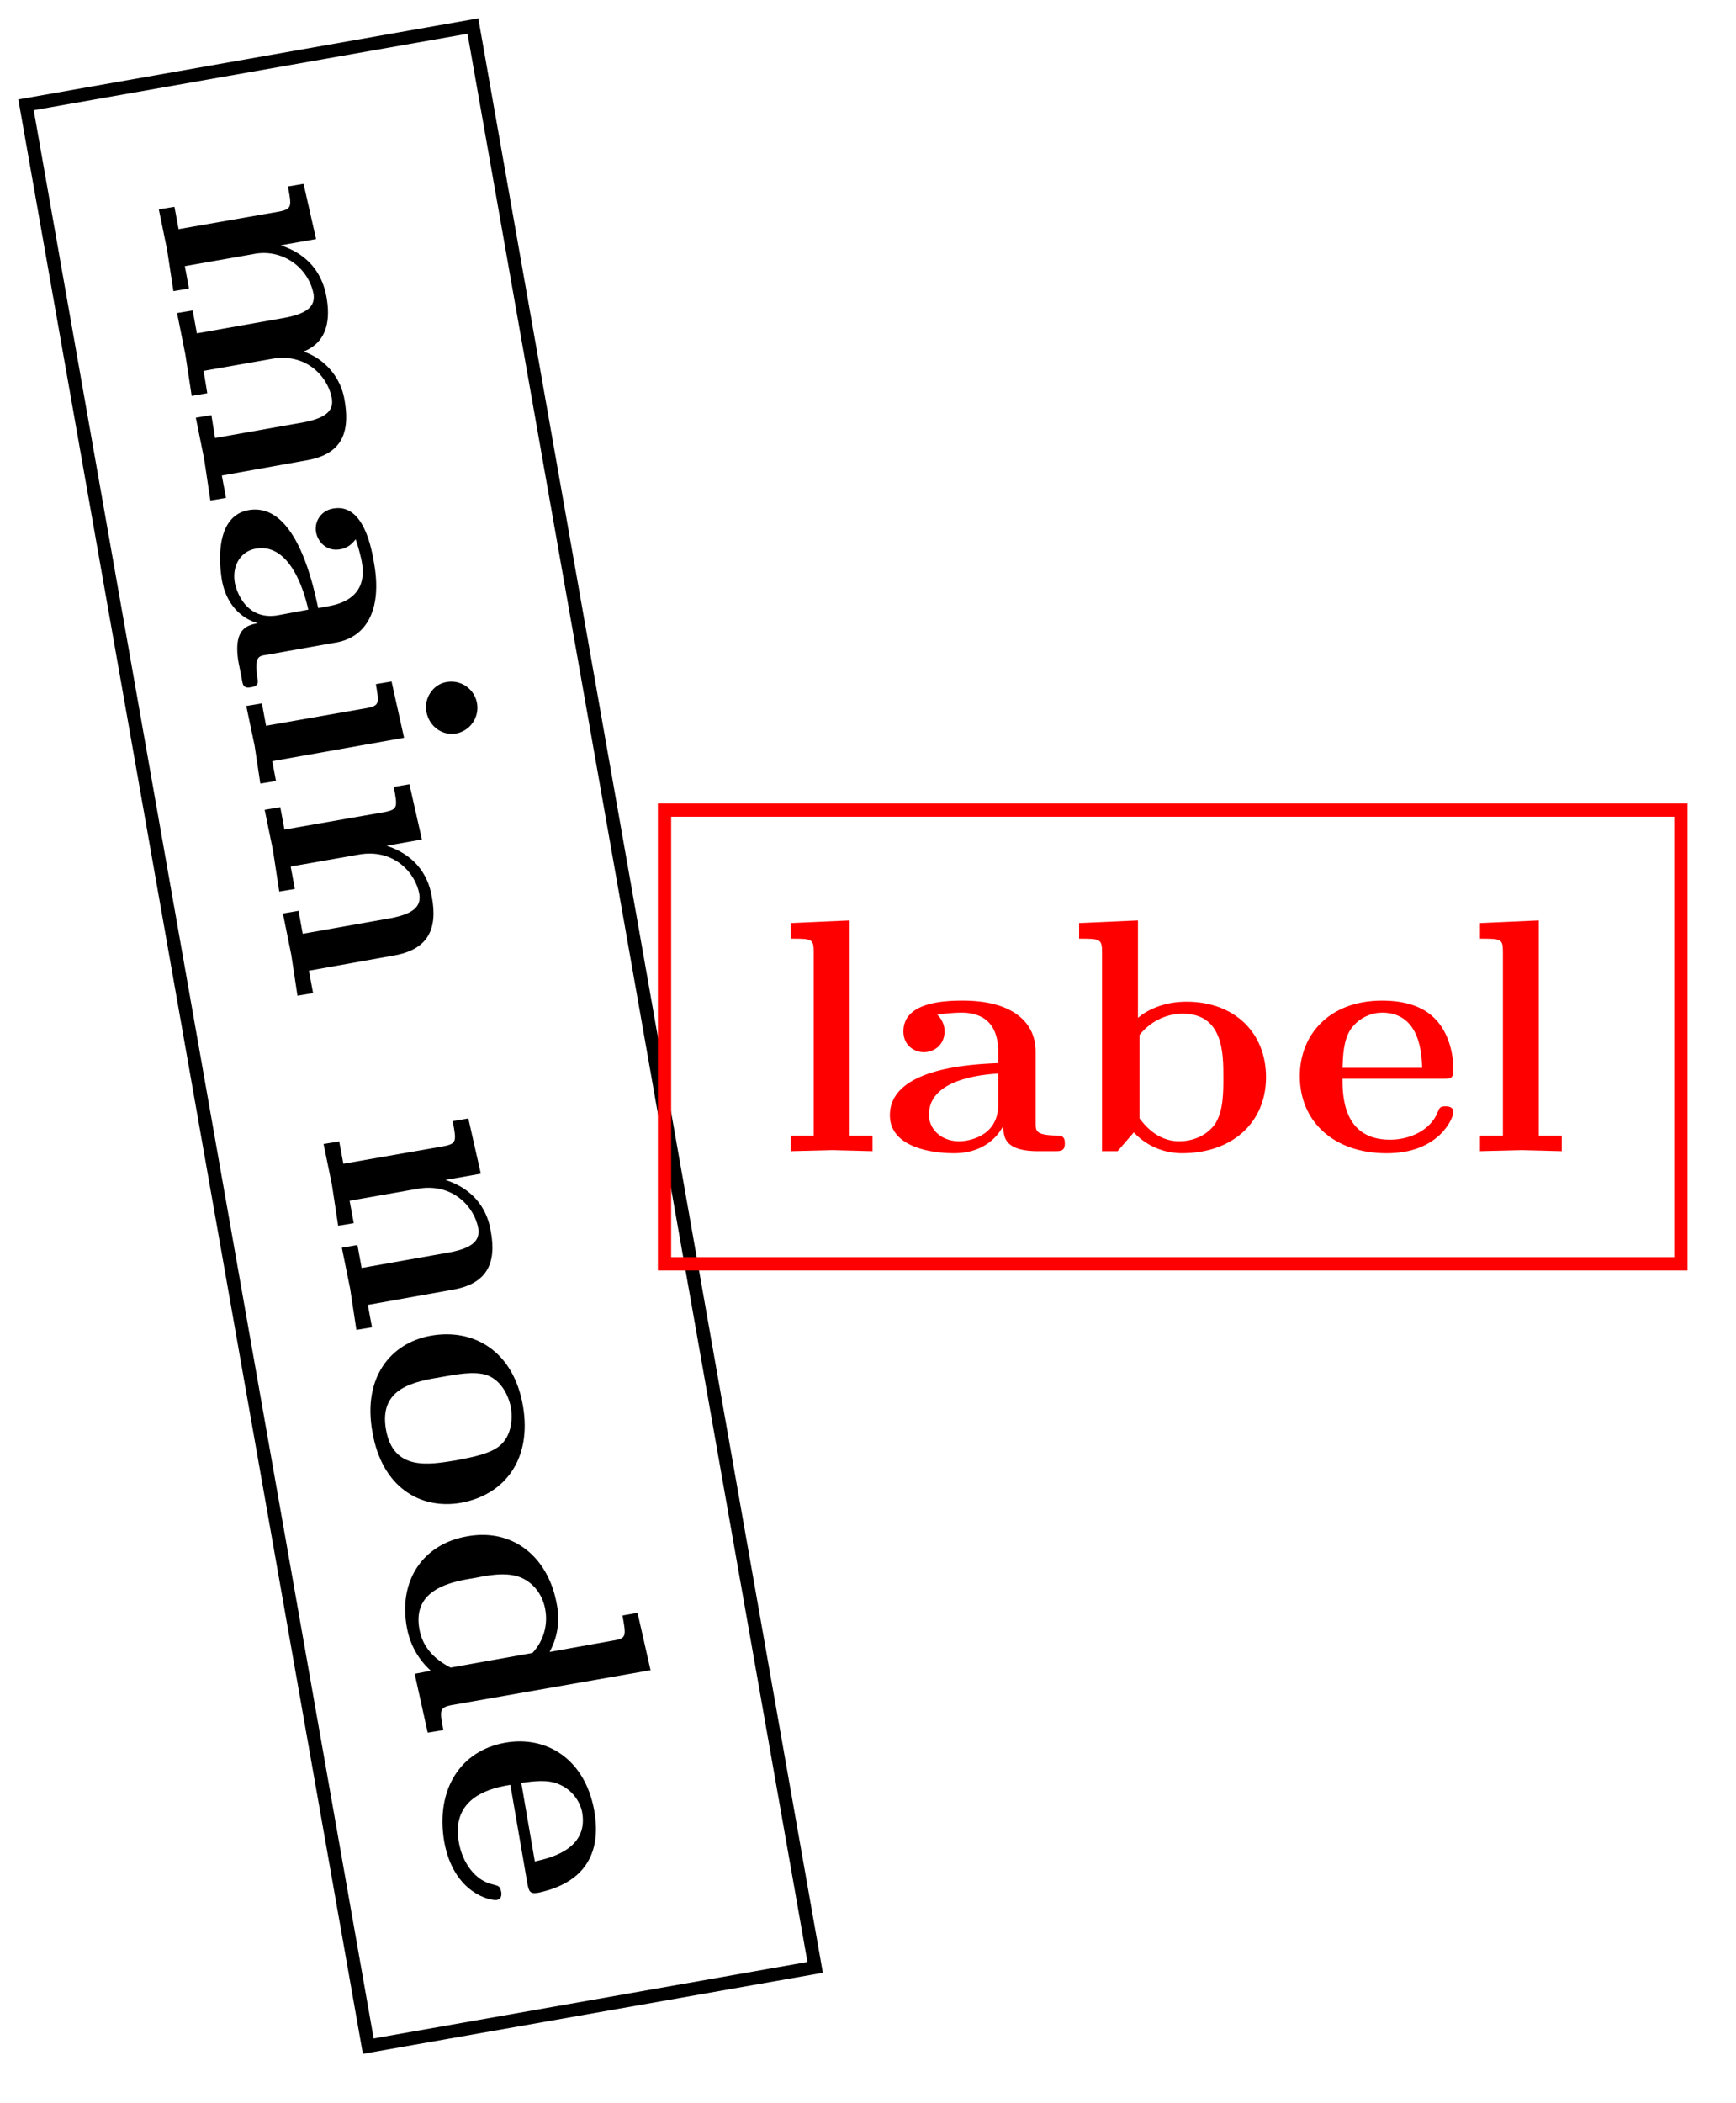 <svg xmlns="http://www.w3.org/2000/svg" xmlns:xlink="http://www.w3.org/1999/xlink" width="69.459" height="84.123" viewBox="0 0 52.094 63.092" version="1.2"><defs><symbol overflow="visible" id="b"><path style="stroke:none" d="m1.625 9.188.469-.079-.125-.671L4.5 7.984c1.016-.171 1.328-.765 1.156-1.78a1.852 1.852 0 0 0-1.234-1.485c.875-.344.75-1.266.687-1.64-.156-.86-.703-1.329-1.375-1.548l1.063-.187-.375-1.657-.469.079c.11.593.125.671-.25.75l-3.031.53L.547.376.078.453l.25 1.219.188 1.234.468-.078-.125-.672 2.047-.36A1.525 1.525 0 0 1 4.72 2.985c.047.329-.11.579-.86.72l-2.64.468-.125-.688-.469.079.25 1.25.188 1.234.468-.078-.11-.672 2.048-.36C4.53 4.75 5.156 5.5 5.266 6.11c.062.344-.11.594-.86.735l-2.64.468-.11-.687-.468.078.25 1.234Zm0 0"/></symbol><symbol overflow="visible" id="c"><path style="stroke:none" d="M1.188 5.39c.234-.03.218-.156.187-.296-.078-.61.031-.64.266-.672l2.109-.375c.875-.156 1.39-.953 1.125-2.406-.094-.563-.36-1.766-1.219-1.61a.609.609 0 0 0-.515.719c.062.297.328.578.734.5.281-.047.422-.266.453-.297.094.266.172.594.188.703.125.735-.235 1.157-.97 1.297l-.343.063C3.047 2.296 2.531-.172 1.11.078.172.25.203 1.5.313 2.172c.14.781.625 1.172 1.078 1.297-.297.062-.75.14-.579 1.172l.094.468c.031.204.047.329.281.282Zm.796-2.156C1.031 3.391.75 2.5.704 2.266c-.095-.516.171-.954.624-1.032 1.047-.187 1.469 1.329 1.578 1.829Zm0 0"/></symbol><symbol overflow="visible" id="d"><path style="stroke:none" d="m.5 2.797.469-.078-.11-.594 3.954-.703-.375-1.688-.47.079c.095.578.11.64-.265.718l-3.031.531L.547.391.078.469l.25 1.187Zm5.86-1.5A.786.786 0 0 0 7 .375a.783.783 0 0 0-.906-.625c-.407.063-.688.484-.61.89.079.438.47.72.875.657Zm0 0"/></symbol><symbol overflow="visible" id="e"><path style="stroke:none" d="m1.063 6.031.468-.078-.125-.672 2.532-.453c1.03-.172 1.343-.781 1.156-1.766-.157-.937-.813-1.359-1.36-1.53l1.063-.188-.375-1.657-.469.079c.11.593.125.671-.25.75l-3.031.53L.547.376.078.453l.25 1.219.188 1.234.468-.078-.125-.672 2.047-.36C3.97 1.61 4.61 2.36 4.72 2.985c.047.329-.11.579-.86.72l-2.64.468-.125-.688-.469.079.25 1.234Zm0 0"/></symbol><symbol overflow="visible" id="f"><path style="stroke:none" d="M3.078 4.953c1.328-.234 2.156-1.312 1.875-2.922C4.672.421 3.5-.297 2.187-.063.97.158.142 1.204.438 2.829.72 4.484 1.875 5.156 3.079 4.953Zm-.11-1.281c-.843.14-1.905.328-2.124-.922-.219-1.25.844-1.438 1.687-1.578.438-.078.938-.172 1.313-.063.39.125.656.516.75.985.062.422-.016.86-.313 1.125s-.843.36-1.312.453Zm0 0"/></symbol><symbol overflow="visible" id="g"><path style="stroke:none" d="m1.047 5.89.469-.077c-.11-.594-.125-.672.25-.75l5.968-1.047-.39-1.72-.453.079c.109.61.125.688-.266.75l-1.922.344a2.078 2.078 0 0 0 .219-1.422C4.672.625 3.609-.25 2.234 0 .938.219.156 1.297.422 2.734c.11.61.422 1.032.719 1.297l-.485.094Zm.687-1.952c-.203-.11-.812-.422-.937-1.157-.219-1.203.969-1.422 1.656-1.531.469-.094 1-.188 1.422 0 .469.219.656.656.703.969a1.504 1.504 0 0 1-.39 1.281Zm0 0"/></symbol><symbol overflow="visible" id="h"><path style="stroke:none" d="M2.016 4.64c.171-.03.14-.218.125-.265-.032-.156-.079-.156-.25-.203-.516-.11-.907-.64-1.016-1.266-.25-1.39 1.047-1.64 1.547-1.719l.515 2.985c.047.203.063.297.329.25.296-.063 1.015-.25 1.406-.813.297-.421.39-.968.266-1.656C4.655.391 3.484-.297 2.265-.078.937.156.172 1.312.437 2.89.72 4.453 1.845 4.67 2.016 4.64Zm1.14-1.156L2.75 1.125c.375-.047.797-.11 1.14.047.438.187.641.578.688.844.203 1.156-1.094 1.39-1.422 1.468Zm0 0"/></symbol><symbol overflow="visible" id="i"><path style="stroke:none" d="M2.922 0v-.469h-.688v-6.453L.47-6.844v.469c.625 0 .687 0 .687.39v5.516H.47V0l1.219-.031Zm0 0"/></symbol><symbol overflow="visible" id="j"><path style="stroke:none" d="M5.516-.234c0-.235-.125-.235-.266-.235-.61-.015-.61-.14-.61-.375v-2.14c0-.891-.702-1.532-2.187-1.532-.562 0-1.781.047-1.781.922 0 .438.344.625.61.625.312 0 .624-.219.624-.625 0-.297-.187-.469-.218-.5a5.28 5.28 0 0 1 .718-.062c.75 0 1.11.422 1.11 1.172v.343c-.72.032-3.25.125-3.25 1.563C.266-.125 1.5.062 2.187.062c.797 0 1.266-.406 1.485-.828 0 .313 0 .766 1.047.766h.468c.204 0 .329 0 .329-.234Zm-2-1.157c0 .97-.922 1.094-1.172 1.094-.516 0-.906-.344-.906-.797 0-1.062 1.578-1.203 2.078-1.234Zm0 0"/></symbol><symbol overflow="visible" id="k"><path style="stroke:none" d="M5.984-2.219c0-1.328-.937-2.265-2.39-2.265-.719 0-1.219.28-1.453.484v-2.922l-1.766.078v.469c.61 0 .688 0 .688.39V0h.468c.157-.188.328-.375.485-.563.078.079.562.625 1.453.625 1.484 0 2.515-.906 2.515-2.28Zm-1.28 0c0 .469 0 1.016-.25 1.406-.298.407-.75.516-1.079.516-.688 0-1.078-.547-1.188-.687v-2.5c.282-.36.75-.641 1.297-.641 1.22 0 1.22 1.203 1.22 1.906Zm0 0"/></symbol><symbol overflow="visible" id="l"><path style="stroke:none" d="M4.922-1.172c0-.172-.188-.172-.234-.172-.172 0-.188.047-.25.203-.204.485-.782.797-1.422.797-1.407 0-1.422-1.328-1.422-1.828h3.015c.22 0 .313 0 .313-.265 0-.313-.063-1.047-.563-1.547-.359-.36-.89-.532-1.578-.532C1.187-4.516.312-3.484.312-2.25c0 1.344 1 2.313 2.61 2.313 1.578 0 2-1.063 2-1.235ZM3.984-2.5h-2.39c.015-.39.031-.813.234-1.14.266-.391.672-.516.953-.516 1.172 0 1.188 1.312 1.203 1.656Zm0 0"/></symbol><clipPath id="a"><path d="M0 0h31v62.637H0Zm0 0"/></clipPath></defs><g clip-path="url(#a)"><path style="fill:none;stroke-width:.399;stroke-linecap:butt;stroke-linejoin:miter;stroke:#000;stroke-opacity:1;stroke-miterlimit:10" d="M11.84-27.941 1.57 30.305l-13.41-2.364 10.27-58.246Zm0 0" transform="matrix(1 0 0 -1 12.621 31.086)"/></g><g style="fill:#000;fill-opacity:1"><use xlink:href="#b" x="4.688" y="5.829"/><use xlink:href="#c" x="6.345" y="15.228"/><use xlink:href="#d" x="7.312" y="20.713"/><use xlink:href="#e" x="7.864" y="23.843"/></g><g style="fill:#000;fill-opacity:1"><use xlink:href="#e" x="9.632" y="33.87"/><use xlink:href="#f" x="10.738" y="40.139"/></g><g style="fill:#000;fill-opacity:1"><use xlink:href="#g" x="11.788" y="46.095"/><use xlink:href="#h" x="12.893" y="52.365"/></g><path style="fill:none;stroke-width:.399;stroke-linecap:butt;stroke-linejoin:miter;stroke:red;stroke-opacity:1;stroke-miterlimit:10" d="M7.32-6.832h30.5V6.781H7.32Zm0 0" transform="matrix(1 0 0 -1 12.621 31.086)"/><g style="fill:red;fill-opacity:1"><use xlink:href="#i" x="23.26" y="34.538"/><use xlink:href="#j" x="26.438" y="34.538"/><use xlink:href="#k" x="32.007" y="34.538"/></g><g style="fill:red;fill-opacity:1"><use xlink:href="#l" x="38.692" y="34.538"/><use xlink:href="#i" x="43.942" y="34.538"/></g></svg>